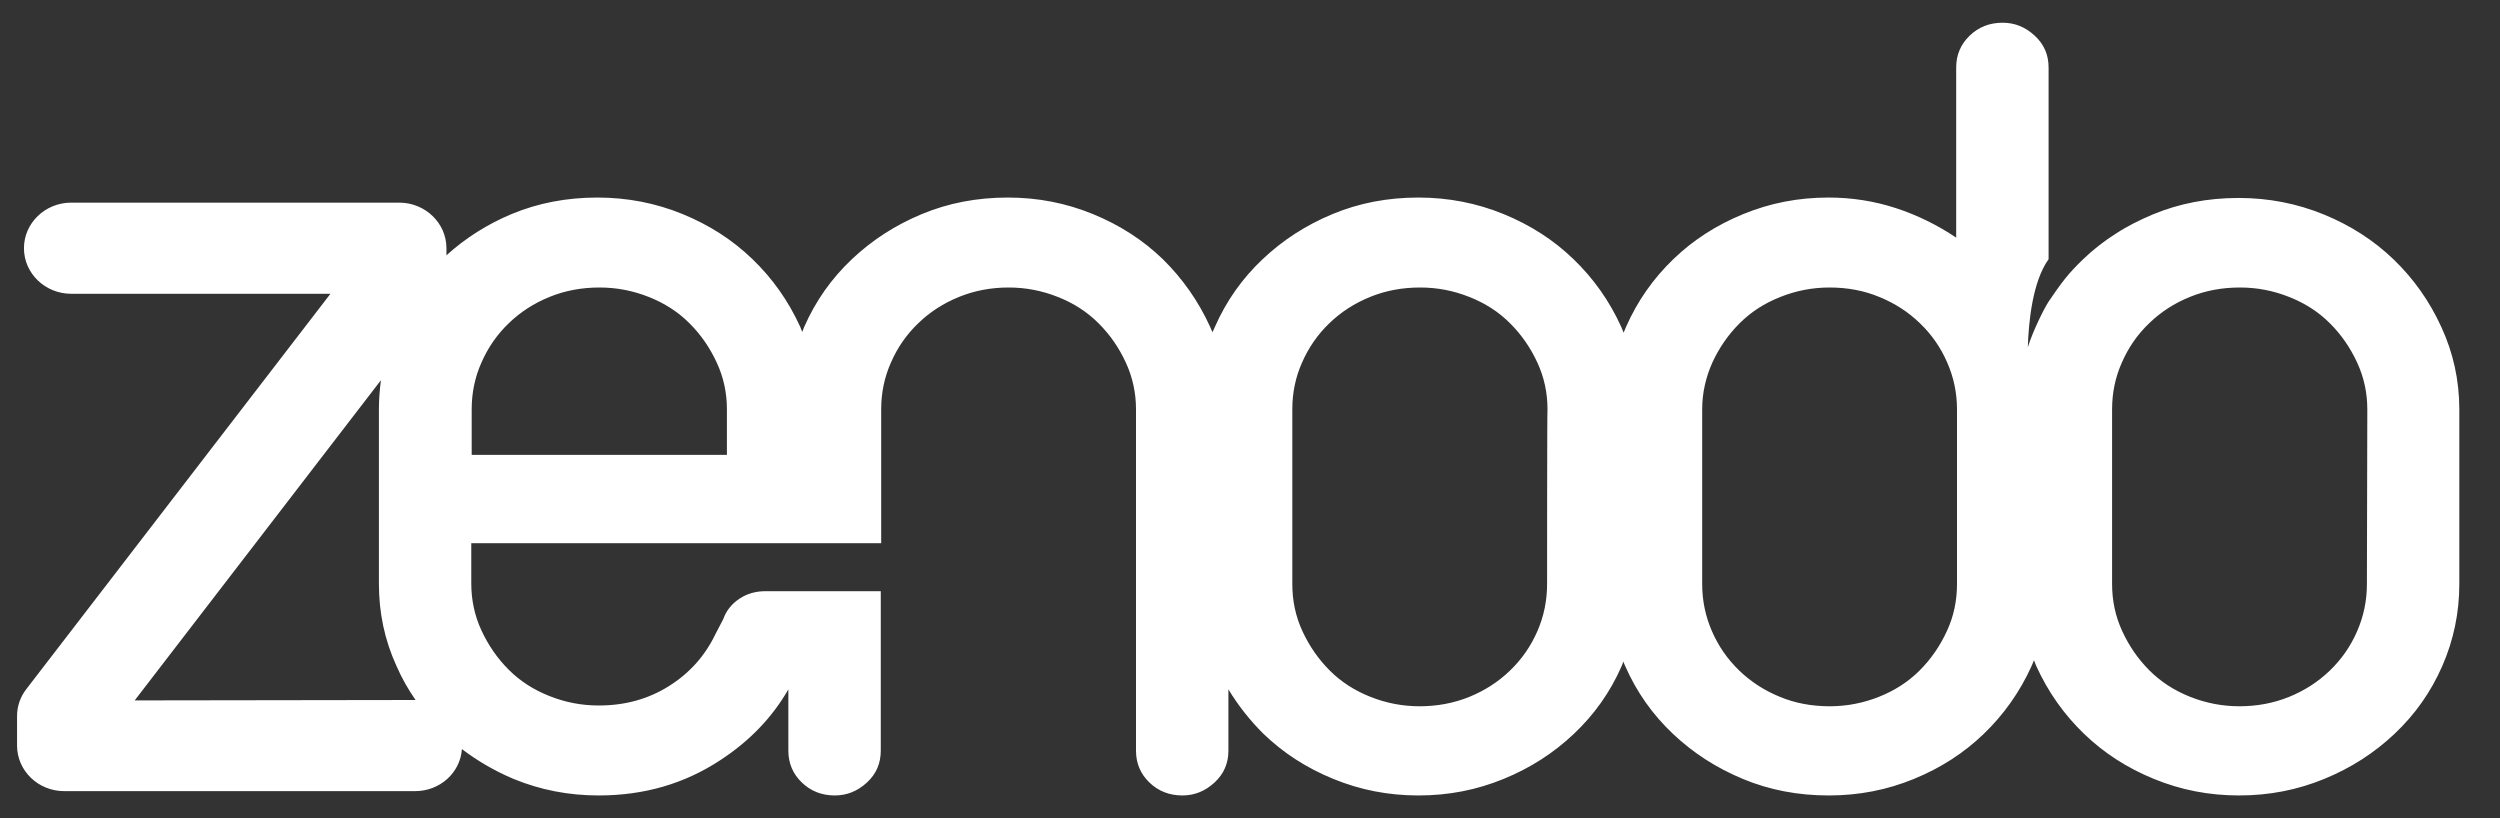 <svg width="55" height="18" viewBox="0 0 55 18" fill="none" xmlns="http://www.w3.org/2000/svg">
<rect x="0" y="0" width="55" height="18" fill="#333333" stroke="none"/>
<g clip-path="url(#clip0_2528_10685)">
<path d="M53.711 7.198C53.451 6.628 53.102 6.135 52.663 5.711C52.224 5.288 51.714 4.96 51.123 4.718C50.532 4.476 49.905 4.355 49.251 4.355C48.57 4.355 47.944 4.476 47.361 4.718C47.075 4.839 46.797 4.977 46.547 5.141C46.287 5.305 46.045 5.495 45.821 5.711C45.687 5.841 45.553 5.979 45.436 6.126C45.302 6.291 45.158 6.507 45.069 6.636C44.962 6.8 44.72 7.293 44.612 7.639C44.63 7.06 44.72 6.187 45.069 5.703V1.485C45.069 1.209 44.971 0.975 44.764 0.785C44.559 0.595 44.326 0.5 44.057 0.5C43.77 0.5 43.529 0.595 43.332 0.785C43.135 0.975 43.036 1.209 43.036 1.485V5.228C42.624 4.951 42.185 4.735 41.711 4.579C41.236 4.424 40.744 4.346 40.224 4.346C39.562 4.346 38.944 4.467 38.353 4.709C37.762 4.951 37.251 5.279 36.812 5.703C36.374 6.126 36.025 6.619 35.774 7.189C35.756 7.233 35.738 7.276 35.72 7.319C35.702 7.276 35.684 7.233 35.666 7.189C35.407 6.619 35.057 6.126 34.618 5.703C34.18 5.279 33.669 4.951 33.078 4.709C32.487 4.467 31.86 4.346 31.207 4.346C30.526 4.346 29.899 4.467 29.317 4.709C28.735 4.951 28.225 5.279 27.777 5.703C27.329 6.126 26.98 6.619 26.729 7.189C26.711 7.233 26.693 7.267 26.675 7.31C26.657 7.267 26.64 7.233 26.622 7.189C26.362 6.619 26.013 6.126 25.583 5.703C25.144 5.279 24.634 4.951 24.043 4.709C23.452 4.467 22.834 4.346 22.171 4.346C21.491 4.346 20.864 4.467 20.282 4.709C19.7 4.951 19.189 5.279 18.741 5.703C18.294 6.126 17.944 6.619 17.694 7.189C17.676 7.224 17.667 7.267 17.649 7.302C17.631 7.267 17.622 7.224 17.604 7.189C17.344 6.619 16.995 6.126 16.556 5.703C16.117 5.279 15.607 4.951 15.016 4.709C14.425 4.467 13.798 4.346 13.145 4.346C12.464 4.346 11.837 4.467 11.255 4.709C10.718 4.934 10.243 5.236 9.822 5.616V5.461C9.822 4.908 9.356 4.458 8.783 4.458H1.566C0.993 4.458 0.527 4.908 0.527 5.461C0.527 6.014 0.993 6.463 1.566 6.463H7.27L0.581 15.158C0.446 15.331 0.375 15.538 0.375 15.754V16.402C0.375 16.956 0.84 17.405 1.413 17.405H9.133C9.679 17.405 10.127 16.999 10.162 16.48C10.503 16.739 10.888 16.964 11.3 17.137C11.891 17.379 12.509 17.5 13.171 17.5C14.174 17.5 15.061 17.241 15.849 16.722C16.485 16.307 16.986 15.789 17.344 15.166V16.515C17.344 16.791 17.443 17.025 17.64 17.215C17.837 17.405 18.079 17.5 18.365 17.5C18.634 17.5 18.867 17.405 19.073 17.215C19.279 17.025 19.377 16.791 19.377 16.515V13.014V13.006C19.377 13.006 17.12 13.006 16.843 13.006C16.628 13.006 16.44 13.058 16.27 13.17C16.1 13.282 15.974 13.438 15.912 13.62L15.741 13.948C15.509 14.432 15.168 14.812 14.712 15.097C14.255 15.383 13.744 15.521 13.171 15.521C12.795 15.521 12.437 15.452 12.088 15.313C11.739 15.175 11.443 14.985 11.192 14.734C10.941 14.484 10.745 14.198 10.592 13.87C10.44 13.542 10.368 13.196 10.368 12.833V11.951H16.87H17.353H19.386V9.004C19.386 8.641 19.458 8.296 19.601 7.976C19.744 7.647 19.941 7.362 20.201 7.112C20.461 6.861 20.756 6.671 21.096 6.533C21.437 6.394 21.804 6.325 22.189 6.325C22.565 6.325 22.923 6.394 23.273 6.533C23.622 6.671 23.917 6.861 24.168 7.112C24.419 7.362 24.616 7.647 24.768 7.976C24.92 8.304 24.992 8.65 24.992 9.004V16.515C24.992 16.791 25.09 17.025 25.287 17.215C25.484 17.405 25.726 17.5 26.013 17.5C26.281 17.5 26.514 17.405 26.72 17.215C26.926 17.025 27.025 16.791 27.025 16.515V15.166C27.24 15.521 27.499 15.849 27.795 16.143C28.234 16.567 28.744 16.895 29.335 17.137C29.926 17.379 30.544 17.5 31.207 17.5C31.869 17.5 32.487 17.379 33.078 17.137C33.669 16.895 34.18 16.567 34.627 16.143C35.075 15.72 35.425 15.227 35.675 14.657C35.693 14.622 35.702 14.587 35.711 14.553C35.729 14.587 35.738 14.622 35.756 14.657C36.007 15.227 36.356 15.72 36.803 16.143C37.251 16.567 37.762 16.895 38.344 17.137C38.926 17.379 39.553 17.5 40.233 17.5C40.896 17.5 41.514 17.379 42.105 17.137C42.696 16.895 43.206 16.567 43.645 16.143C44.084 15.72 44.433 15.227 44.693 14.657C44.711 14.613 44.729 14.57 44.747 14.527C44.764 14.57 44.782 14.613 44.8 14.657C45.06 15.227 45.409 15.72 45.848 16.143C46.287 16.567 46.797 16.895 47.388 17.137C47.979 17.379 48.597 17.5 49.26 17.5C49.923 17.5 50.541 17.379 51.132 17.137C51.722 16.895 52.233 16.567 52.681 16.143C53.129 15.72 53.478 15.227 53.728 14.657C53.979 14.086 54.105 13.481 54.105 12.85V9.004C54.105 8.365 53.97 7.76 53.711 7.198ZM2.963 15.409L8.38 8.365C8.354 8.572 8.336 8.788 8.336 8.996V12.842C8.336 13.481 8.461 14.078 8.721 14.648C8.837 14.916 8.98 15.166 9.142 15.4C9.133 15.4 9.133 15.4 9.124 15.4L2.963 15.409ZM15.992 10.007H10.377V9.004C10.377 8.641 10.449 8.296 10.592 7.976C10.736 7.647 10.933 7.362 11.192 7.112C11.452 6.861 11.748 6.671 12.088 6.533C12.428 6.394 12.795 6.325 13.189 6.325C13.565 6.325 13.924 6.394 14.273 6.533C14.622 6.671 14.918 6.861 15.168 7.112C15.419 7.362 15.616 7.647 15.768 7.976C15.921 8.304 15.992 8.65 15.992 9.004V10.007ZM34.036 12.85C34.036 13.213 33.965 13.559 33.822 13.887C33.678 14.216 33.481 14.501 33.221 14.752C32.962 15.002 32.666 15.192 32.326 15.331C31.986 15.469 31.619 15.538 31.233 15.538C30.857 15.538 30.499 15.469 30.15 15.331C29.801 15.192 29.505 15.002 29.255 14.752C29.004 14.501 28.807 14.216 28.654 13.887C28.502 13.559 28.431 13.213 28.431 12.85V9.004C28.431 8.641 28.502 8.296 28.645 7.976C28.789 7.647 28.986 7.362 29.245 7.112C29.505 6.861 29.801 6.671 30.141 6.533C30.481 6.394 30.849 6.325 31.242 6.325C31.619 6.325 31.977 6.394 32.326 6.533C32.675 6.671 32.971 6.861 33.221 7.112C33.472 7.362 33.669 7.647 33.822 7.976C33.974 8.304 34.045 8.65 34.045 9.004C34.036 9.004 34.036 12.85 34.036 12.85ZM43.054 12.85C43.054 13.213 42.983 13.559 42.83 13.887C42.678 14.216 42.481 14.501 42.23 14.752C41.98 15.002 41.684 15.192 41.335 15.331C40.986 15.469 40.627 15.538 40.251 15.538C39.857 15.538 39.49 15.469 39.159 15.331C38.818 15.192 38.523 15.002 38.263 14.752C38.004 14.501 37.806 14.216 37.663 13.887C37.52 13.559 37.448 13.213 37.448 12.85V9.004C37.448 8.641 37.529 8.296 37.672 7.976C37.824 7.647 38.021 7.362 38.272 7.112C38.523 6.861 38.818 6.671 39.168 6.533C39.517 6.394 39.875 6.325 40.251 6.325C40.645 6.325 41.012 6.394 41.344 6.533C41.684 6.671 41.98 6.861 42.239 7.112C42.499 7.362 42.696 7.647 42.839 7.976C42.983 8.304 43.054 8.65 43.054 9.004V12.85ZM52.072 12.85C52.072 13.213 52 13.559 51.857 13.887C51.714 14.216 51.517 14.501 51.257 14.752C50.997 15.002 50.702 15.192 50.361 15.331C50.021 15.469 49.654 15.538 49.269 15.538C48.893 15.538 48.535 15.469 48.185 15.331C47.836 15.192 47.541 15.002 47.29 14.752C47.039 14.501 46.842 14.216 46.69 13.887C46.538 13.559 46.466 13.213 46.466 12.85V9.004C46.466 8.641 46.538 8.296 46.681 7.976C46.824 7.647 47.021 7.362 47.281 7.112C47.541 6.861 47.836 6.671 48.176 6.533C48.517 6.394 48.884 6.325 49.278 6.325C49.654 6.325 50.012 6.394 50.361 6.533C50.711 6.671 51.006 6.861 51.257 7.112C51.508 7.362 51.705 7.647 51.857 7.976C52.009 8.304 52.081 8.65 52.081 9.004L52.072 12.85Z" fill="white"/>
</g>
<defs>
<clipPath id="clip0_2528_10685">
<rect width="53.731" height="17" fill="white" transform="translate(0.375 0.5)"/>
</clipPath>
</defs>
</svg>
